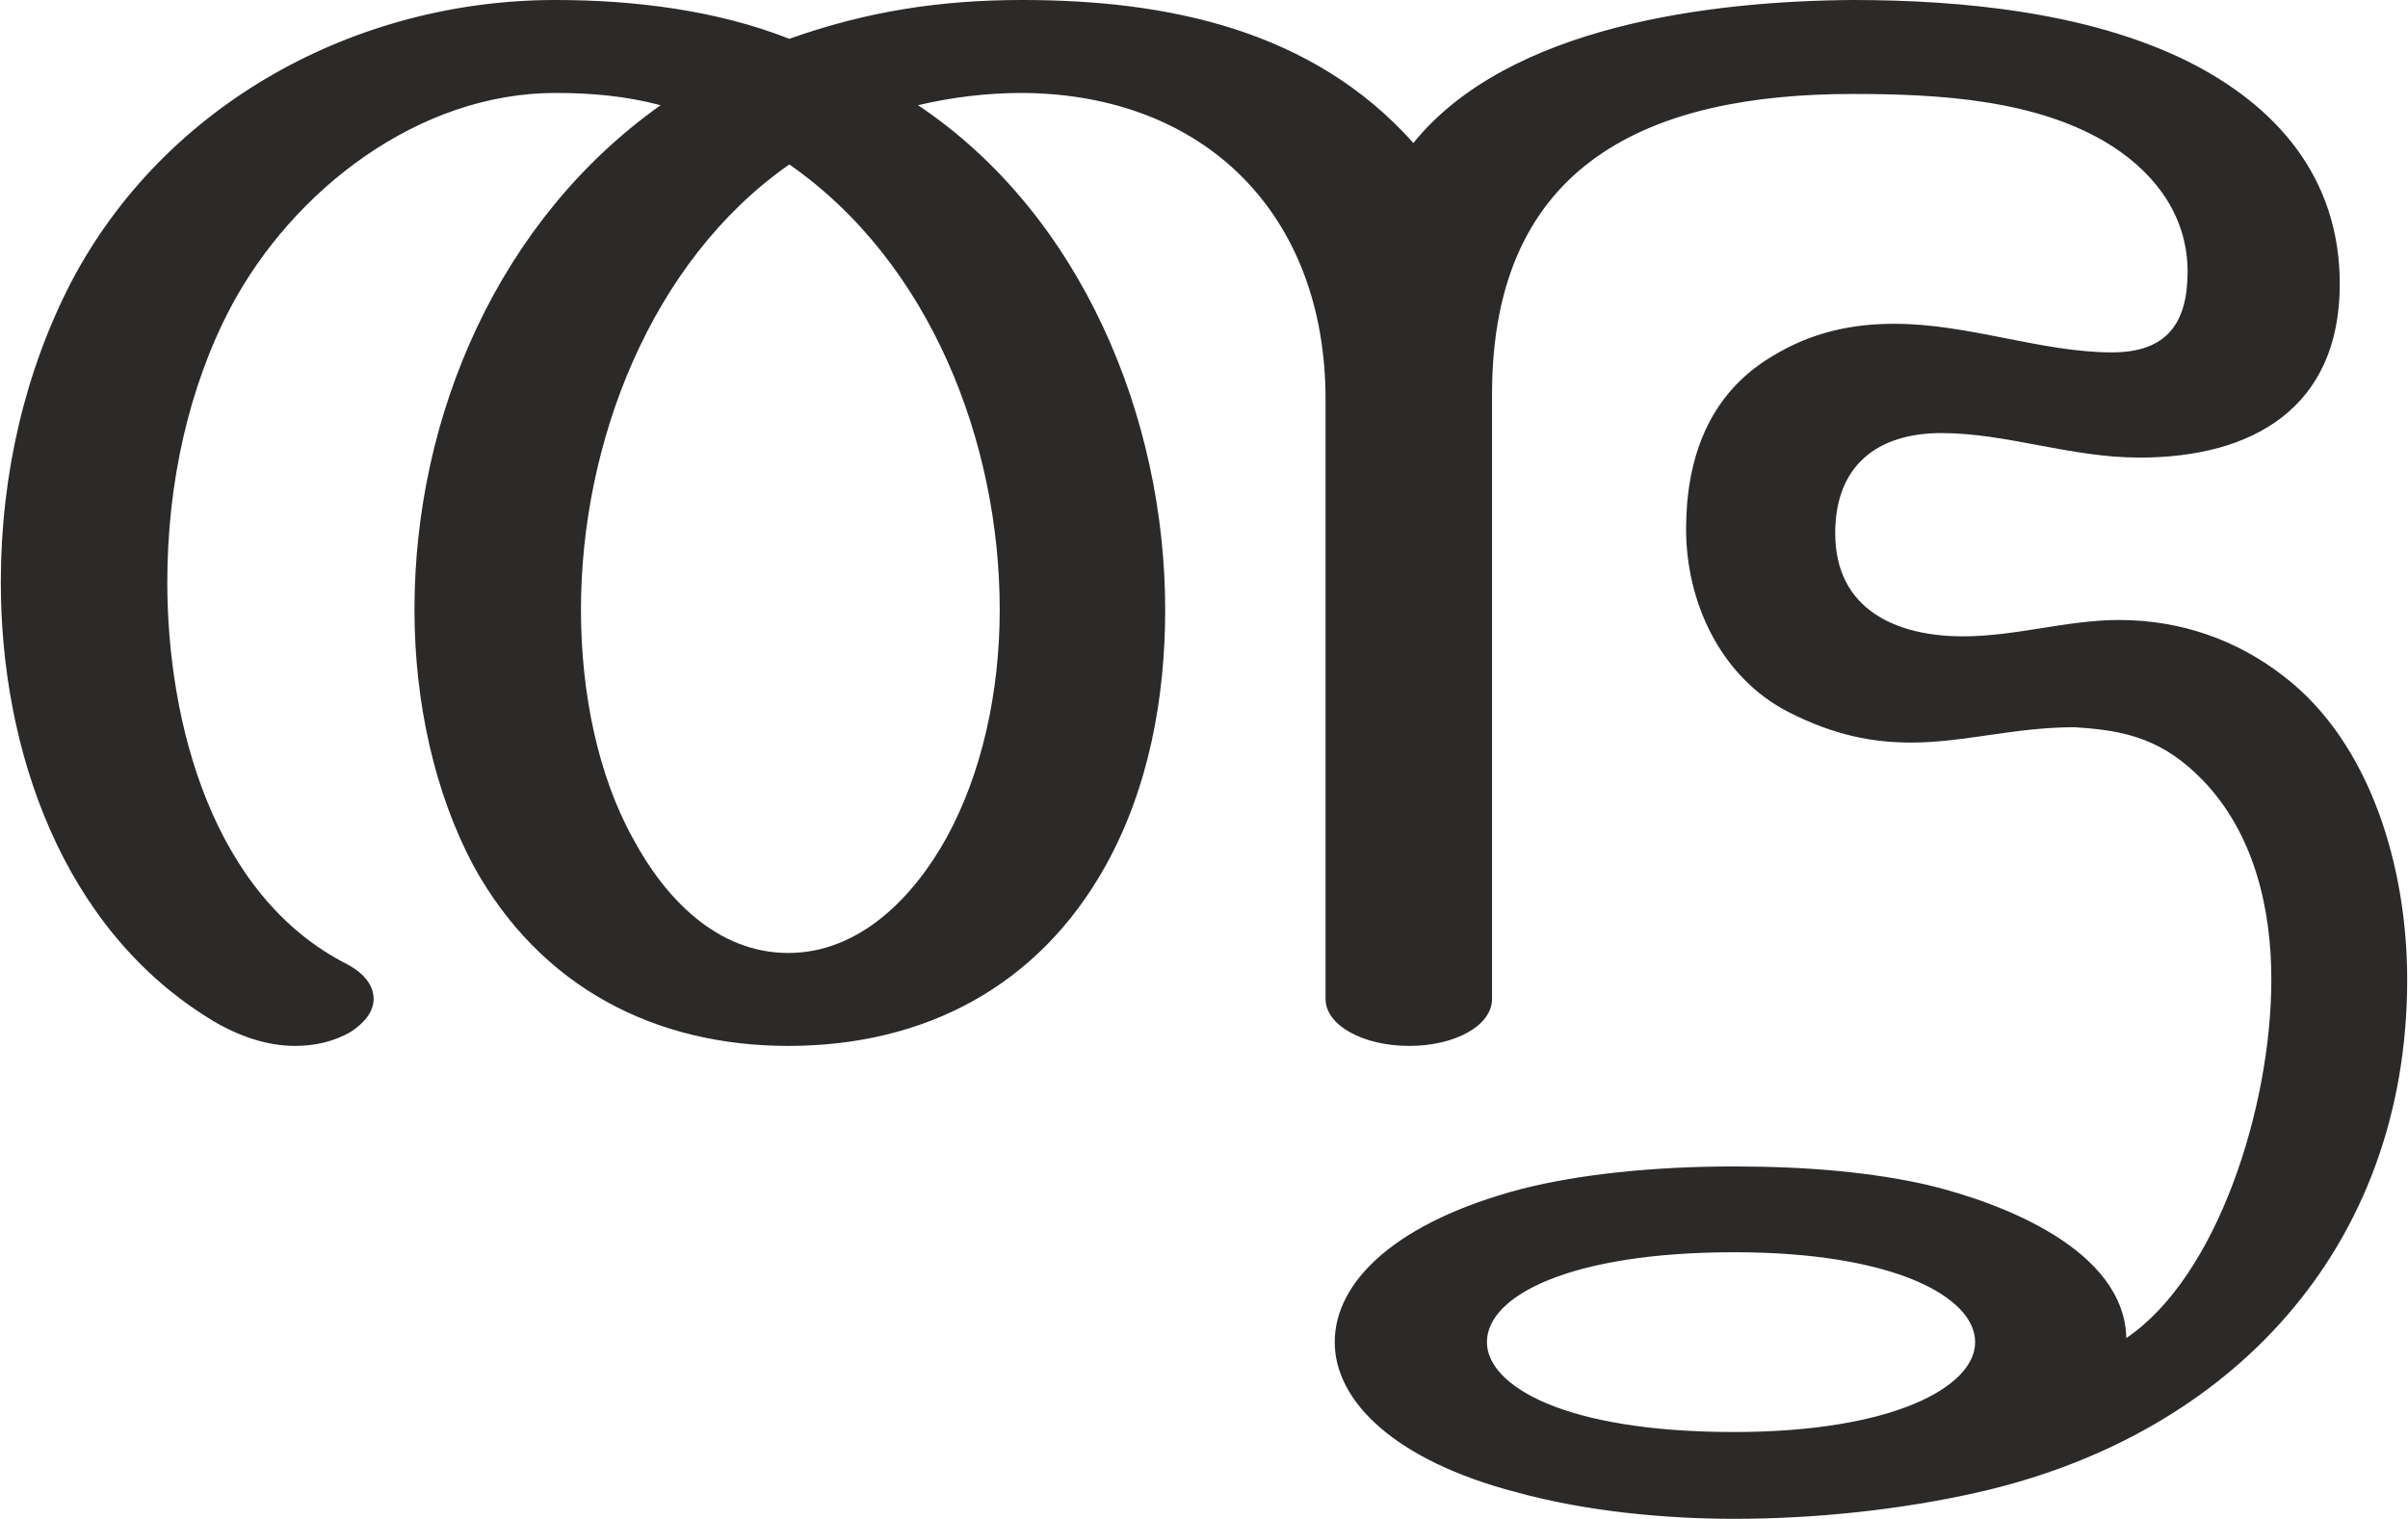 <?xml version="1.0" encoding="UTF-8"?>
<!DOCTYPE svg PUBLIC "-//W3C//DTD SVG 1.1//EN" "http://www.w3.org/Graphics/SVG/1.1/DTD/svg11.dtd">
<!-- Creator: CorelDRAW X8 -->
<svg xmlns="http://www.w3.org/2000/svg" xml:space="preserve" width="2356px" height="1486px" version="1.1" style="shape-rendering:geometricPrecision; text-rendering:geometricPrecision; image-rendering:optimizeQuality; fill-rule:evenodd; clip-rule:evenodd"
viewBox="0 0 2356 1487"
 xmlns:xlink="http://www.w3.org/1999/xlink">
 <defs>
  <style type="text/css">
   <![CDATA[
    .fil0 {fill:#2B2A29;fill-rule:nonzero}
   ]]>
  </style>
 </defs>
 <g id="Layer_x0020_1">
  <path class="fil0" d="M1697 1487c80,0 164,-9 239,-26 247,-56 420,-239 420,-502 0,-110 -36,-232 -121,-297 -45,-35 -100,-55 -161,-55 -51,0 -101,16 -153,16 -65,0 -125,-26 -125,-101 0,-66 41,-98 104,-98 64,0 126,24 194,24 111,0 196,-49 196,-170 0,-105 -63,-175 -149,-218 -97,-48 -221,-60 -328,-60 -139,1 -337,25 -430,140 -99,-111 -241,-140 -383,-140 -80,0 -152,11 -228,38 -71,-28 -152,-38 -229,-38 -195,0 -382,101 -474,276 -45,87 -69,188 -69,294 0,164 60,340 207,429 25,15 53,25 81,25 19,0 38,-4 55,-14 15,-10 22,-21 22,-32 0,-13 -9,-25 -26,-34 -132,-67 -176,-237 -176,-374 0,-97 21,-191 62,-269 61,-115 184,-210 318,-210 35,0 69,3 103,12 -158,112 -241,303 -241,494 0,91 20,180 58,251 65,118 177,176 308,176 133,0 245,-58 311,-177 42,-76 58,-164 58,-250 0,-188 -82,-387 -242,-494 34,-8 68,-12 102,-12 178,1 297,118 297,300l0 587c0,26 37,46 82,46 45,0 81,-20 81,-46l0 -592c0,-228 156,-294 353,-294 83,0 182,5 254,51 45,29 74,71 74,123 0,50 -20,79 -74,79 -69,0 -140,-28 -213,-28 -41,0 -81,8 -120,32 -62,37 -84,100 -84,169 0,72 34,145 100,179 45,23 83,30 120,30 53,0 101,-15 160,-15 53,3 88,13 126,52 50,52 67,125 67,195 0,125 -53,291 -142,351 -2,-86 -120,-132 -195,-150 -53,-12 -115,-18 -189,-18 -81,0 -153,8 -208,22 -122,32 -183,90 -183,150 0,58 59,116 178,147 69,19 147,26 213,26zm-926 -554c-70,0 -121,-54 -152,-112 -34,-61 -51,-142 -51,-224 0,-163 68,-341 204,-436 138,96 206,272 206,436 0,82 -18,161 -52,223 -32,58 -85,113 -155,113zm926 469c-168,0 -242,-46 -242,-88 0,-46 83,-88 242,-88 157,0 236,44 236,88 0,44 -81,88 -236,88z"/>
 </g>
</svg>
